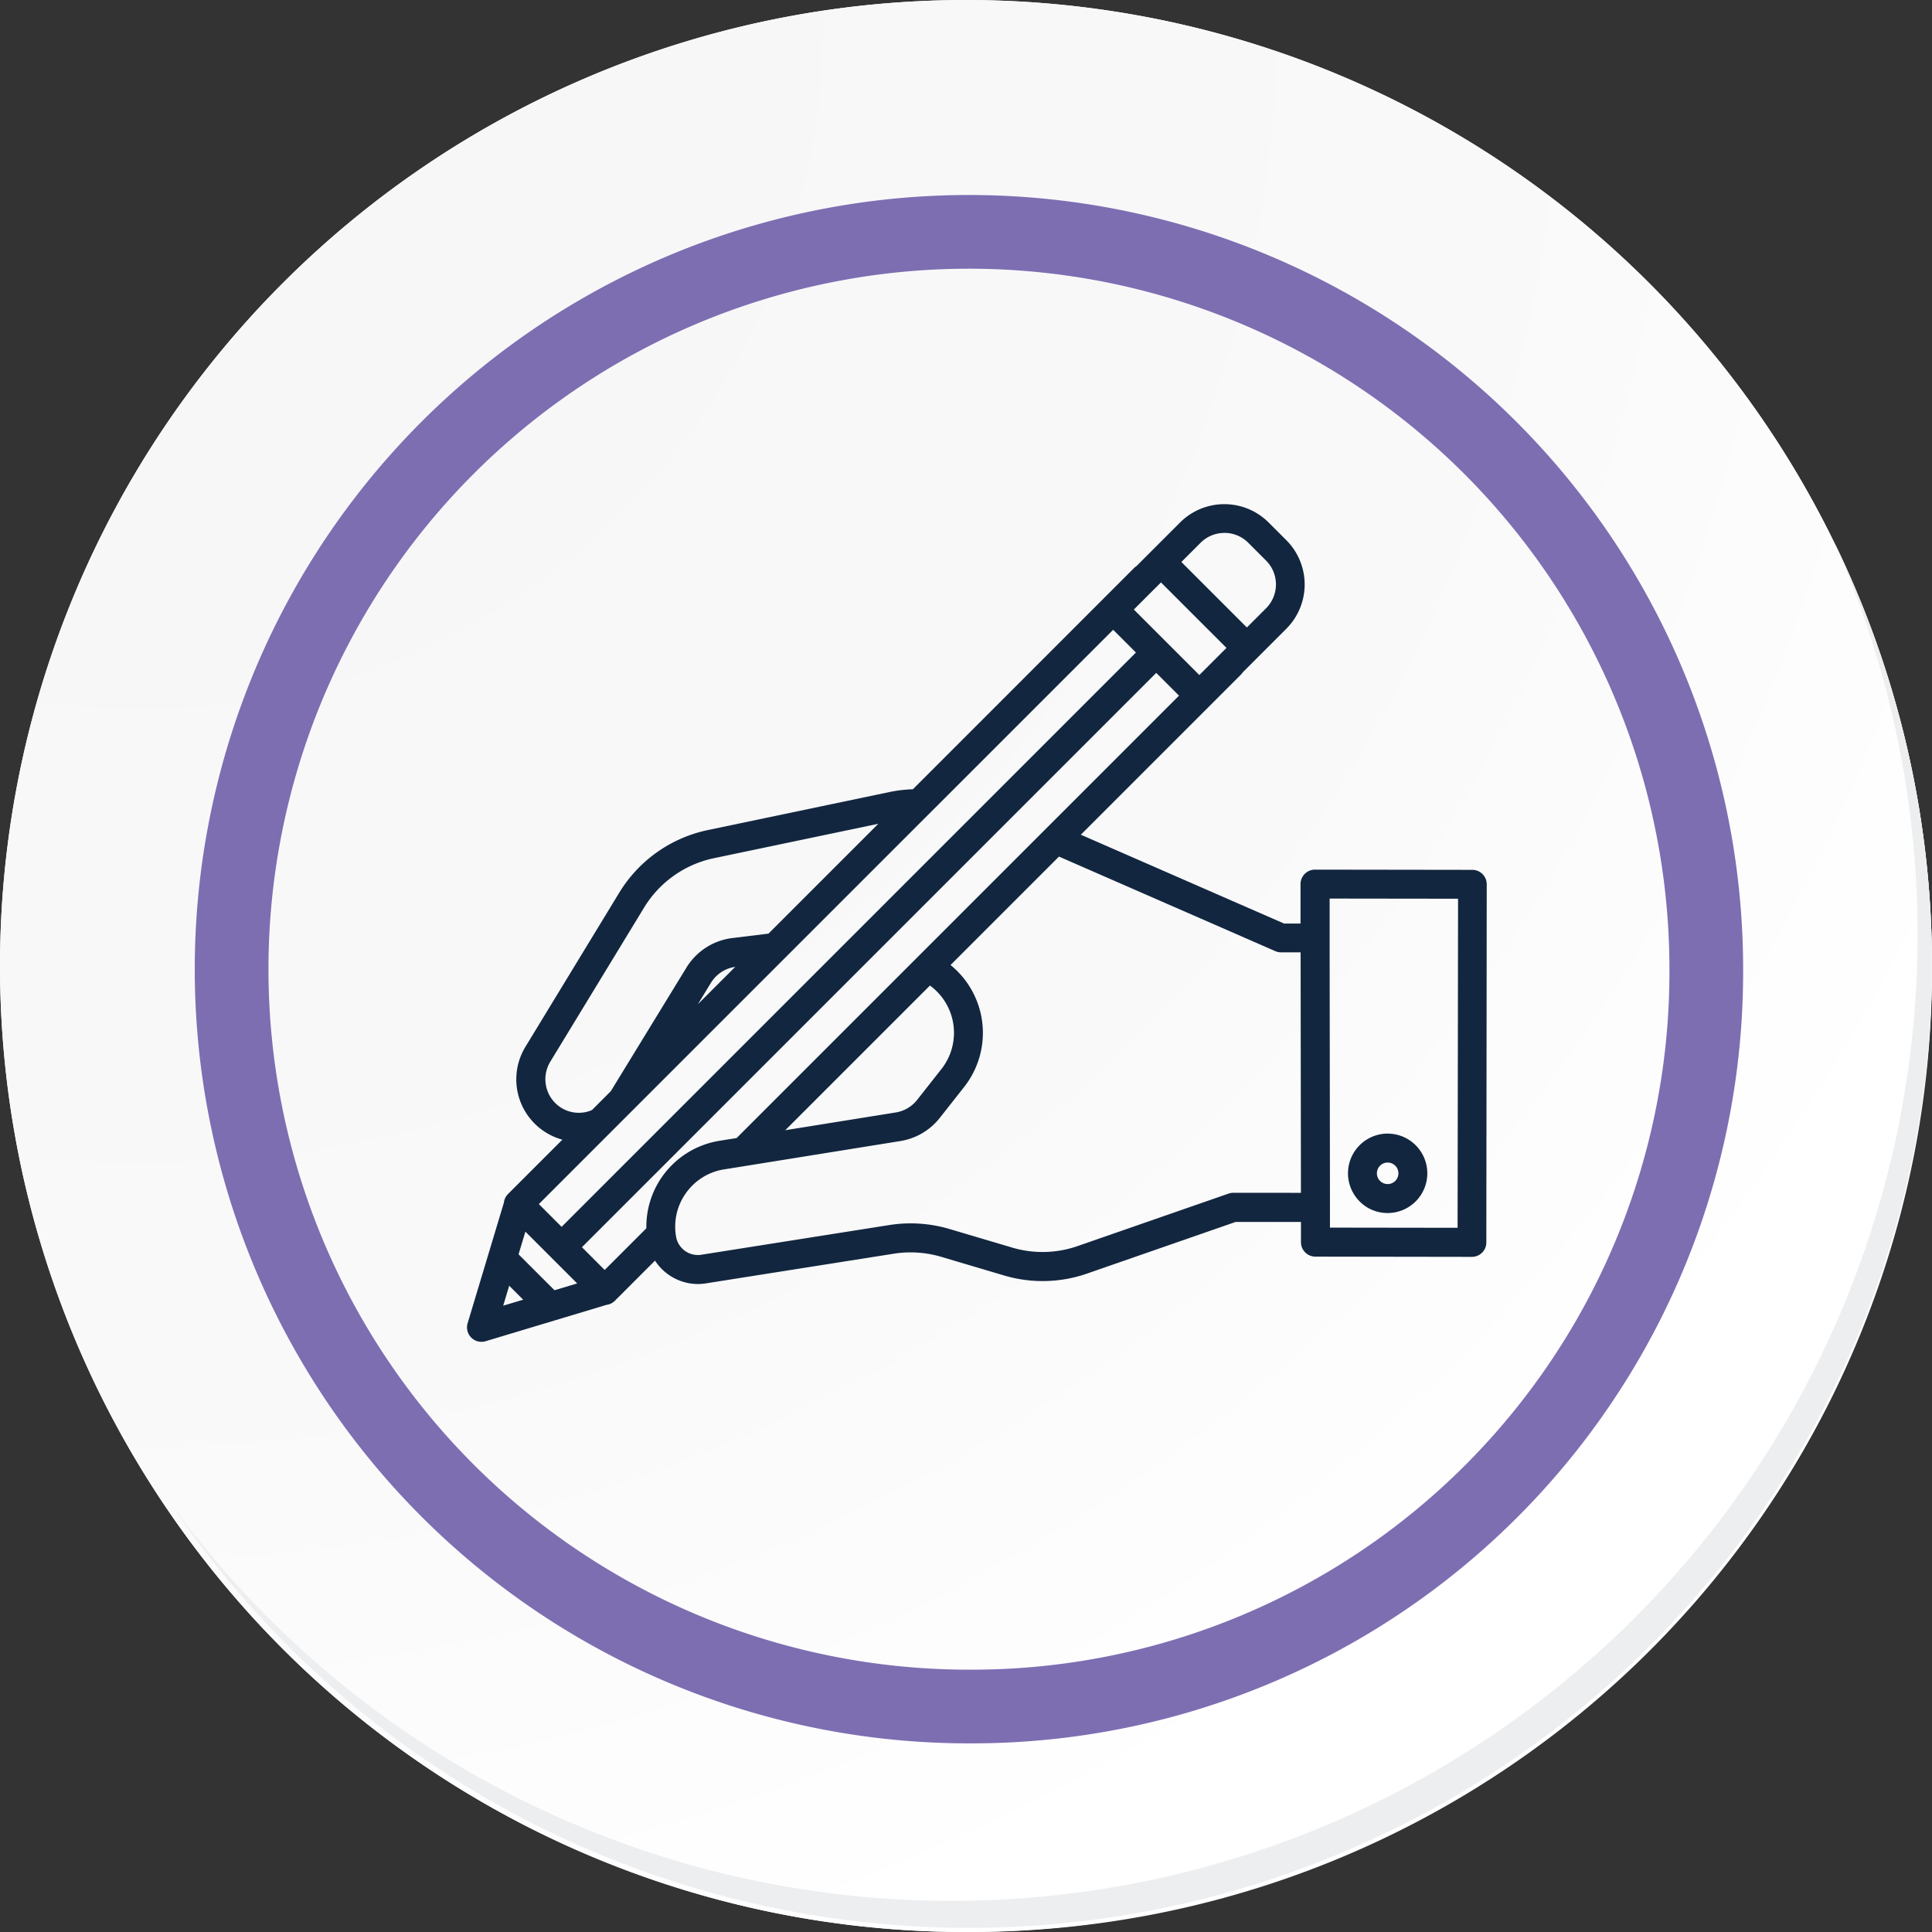 <svg xmlns="http://www.w3.org/2000/svg" xmlns:xlink="http://www.w3.org/1999/xlink" width="104.852" height="104.852" viewBox="0 0 104.852 104.852">
  <rect x="0" y="0" width="104.852" height="104.852" fill="#333333" stroke="none"/>
  <defs>
    <radialGradient id="radial-gradient" cx="0.076" cy="0.019" r="1.465" gradientTransform="translate(0.001)" gradientUnits="objectBoundingBox">
      <stop offset="0" stop-color="#f6f6f7"/>
      <stop offset="0.477" stop-color="#f9f9fa"/>
      <stop offset="0.715" stop-color="#fff"/>
    </radialGradient>
  </defs>
  <g id="Grupo_54158" data-name="Grupo 54158" transform="translate(-217 -997)">
    <g id="Grupo_18531" data-name="Grupo 18531" transform="translate(217 997)">
      <g id="Grupo_18423" data-name="Grupo 18423" transform="translate(0 0)">
        <g id="Grupo_18421" data-name="Grupo 18421">
          <g id="Grupo_18420" data-name="Grupo 18420">
            <g id="Grupo_18419" data-name="Grupo 18419">
              <path id="Trazado_40936" data-name="Trazado 40936" d="M299.475,2198.146a52.426,52.426,0,1,1-52.425-52.424A52.425,52.425,0,0,1,299.475,2198.146Z" transform="translate(-194.623 -2145.721)" fill="#fff"/>
            </g>
          </g>
        </g>
        <path id="Trazado_40937" data-name="Trazado 40937" d="M298.99,2197.617a52.425,52.425,0,1,0-52.425,52.427A52.219,52.219,0,0,0,298.99,2197.617Z" transform="translate(-194.138 -2145.192)" fill="url(#radial-gradient)"/>
        <path id="Trazado_40938" data-name="Trazado 40938" d="M282.3,2193.357a40.016,40.016,0,1,0-40.016,40.016A39.868,39.868,0,0,0,282.3,2193.357Z" transform="translate(-189.698 -2140.758)" fill="none" stroke="#7d6eb2" stroke-miterlimit="10" stroke-width="4"/>
        <g id="Grupo_18422" data-name="Grupo 18422" transform="translate(9.288 29.433)">
          <path id="Trazado_40939" data-name="Trazado 40939" d="M290.808,2164.488a52.432,52.432,0,0,1-90.263,52.208,52.266,52.266,0,0,0,90.263-52.208Z" transform="translate(-200.545 -2164.488)" fill="#eceef0"/>
        </g>
      </g>
    </g>
    <g id="Grupo_22578" data-name="Grupo 22578" transform="translate(242.352 1024.357)">
      <path id="Trazado_49251" data-name="Trazado 49251" d="M3439.3,533.974l-8.54-.012h0a.784.784,0,0,0-.784.785l0,2.141h-.893l-11.029-4.821,8.687-8.687a.783.783,0,0,0,.1-.126l.438-.438h0l.33-.33,1.6-1.6a3.4,3.4,0,0,0,0-4.8l-.967-.967a3.4,3.4,0,0,0-4.8,0l-1.6,1.6-.33.33-.437.438a.792.792,0,0,0-.127.1L3408.939,529.6a7.382,7.382,0,0,0-1.267.15l-9.865,2.065a7.413,7.413,0,0,0-4.8,3.39l-5.1,8.379a3.393,3.393,0,0,0,2.009,5.033l-2.95,2.95a.785.785,0,0,0-.224.467l-1.968,6.544a.784.784,0,0,0,.977.977l3.737-1.124h0l2.823-.849a.776.776,0,0,0,.452-.22l2.18-2.18a2.788,2.788,0,0,0,2.324,1.27,2.744,2.744,0,0,0,.427-.034l9.7-1.532h0l.514-.081a5.85,5.85,0,0,1,2.563.169l3.4,1.008a7.343,7.343,0,0,0,4.527-.1l8.057-2.8,3.545,0v1.1a.784.784,0,0,0,.783.783l8.493.013h0a.784.784,0,0,0,.784-.783l.022-19.426A.784.784,0,0,0,3439.3,533.974ZM3438.5,553.4l-6.927-.01v-1.881l-.017-13.05V536.89l0-1.358,6.97.009Zm-12.172-1.9a.8.8,0,0,0-.258.044l-8.183,2.845a5.785,5.785,0,0,1-3.566.083l-3.4-1.008a7.433,7.433,0,0,0-3.253-.215l-.514.081-.744.118-8.957,1.415a1.2,1.2,0,0,1-1.338-.857c-.011-.038-.02-.077-.027-.118a3.129,3.129,0,0,1,.536-2.374,3.129,3.129,0,0,1,2.067-1.284l.109-.017,1.321-.212,5.772-.928h0l2.362-.38a3.416,3.416,0,0,0,2.147-1.262l1.317-1.672a4.743,4.743,0,0,0-.737-6.62l5.885-5.885,11.741,5.132a.784.784,0,0,0,.313.066h1.06l.017,13.05Zm-35.106-4.389a1.805,1.805,0,0,1-1.387-.236,1.829,1.829,0,0,1-.58-2.482l5.1-8.379a5.839,5.839,0,0,1,3.778-2.671l8.93-1.87-5.962,5.962-1.952.239a3.406,3.406,0,0,0-2.506,1.614l-4.1,6.7-1.021,1.021A1.837,1.837,0,0,1,3391.219,547.113Zm8.075-7.873-2.028,2.028.709-1.16A1.845,1.845,0,0,1,3399.294,539.24Zm-6.85,9.067,1.338-1.339,8.041-8.041.9-.9.9-.9,5.956-5.956.708-.707.661-.661,8.857-8.857,1.235,1.235-8.177,8.177-.631.631-.631.631-5.212,5.212-.851.851-.9.9-14.767,14.767-1.235-1.235Zm33.4-32.618a1.817,1.817,0,0,1,1.293.536l.967.967a1.831,1.831,0,0,1,0,2.587l-1.043,1.043-3.554-3.554,1.043-1.043A1.816,1.816,0,0,1,3425.844,515.689Zm-3.772,3.015.328-.328,3.554,3.554-.328.328,0,0-.552.552-.593.593-1.223-1.223-1.109-1.109-1.222-1.223.593-.593.552-.552Zm-34.287,38.6-1.084.326h0l.326-1.084.758.758Zm1.7-.513-1.95-1.95.37-1.231,2.811,2.811Zm2.724-1.1-1.235-1.235,15.994-15.994.636-.636.607-.607,5.095-5.095.631-.631.631-.631,7.575-7.575,1.235,1.235-6.9,6.9-.631.631-.631.631-5.5,5.5-.56.56-.56.56-9.227,9.227-.928.149a4.721,4.721,0,0,0-3.97,4.749Zm17.686-15.412a3.177,3.177,0,0,1,.589,4.508l-1.317,1.672a1.853,1.853,0,0,1-1.164.684l-1.555.25h0l-4.438.713,7.852-7.852Z" transform="translate(-3384.747 -514.123)" fill="#12263f"/>
      <path id="Trazado_49252" data-name="Trazado 49252" d="M3751.694,779.641a2.155,2.155,0,1,0,1.254-4c-.047,0-.093-.007-.141-.007a2.155,2.155,0,0,0-1.877,3.218A2.171,2.171,0,0,0,3751.694,779.641Zm1.114-2.435a.579.579,0,0,1,.138.018.584.584,0,1,1-.138-.018Z" transform="translate(-3702.844 -741.47)" fill="#12263f"/>
    </g>
  </g>
</svg>
